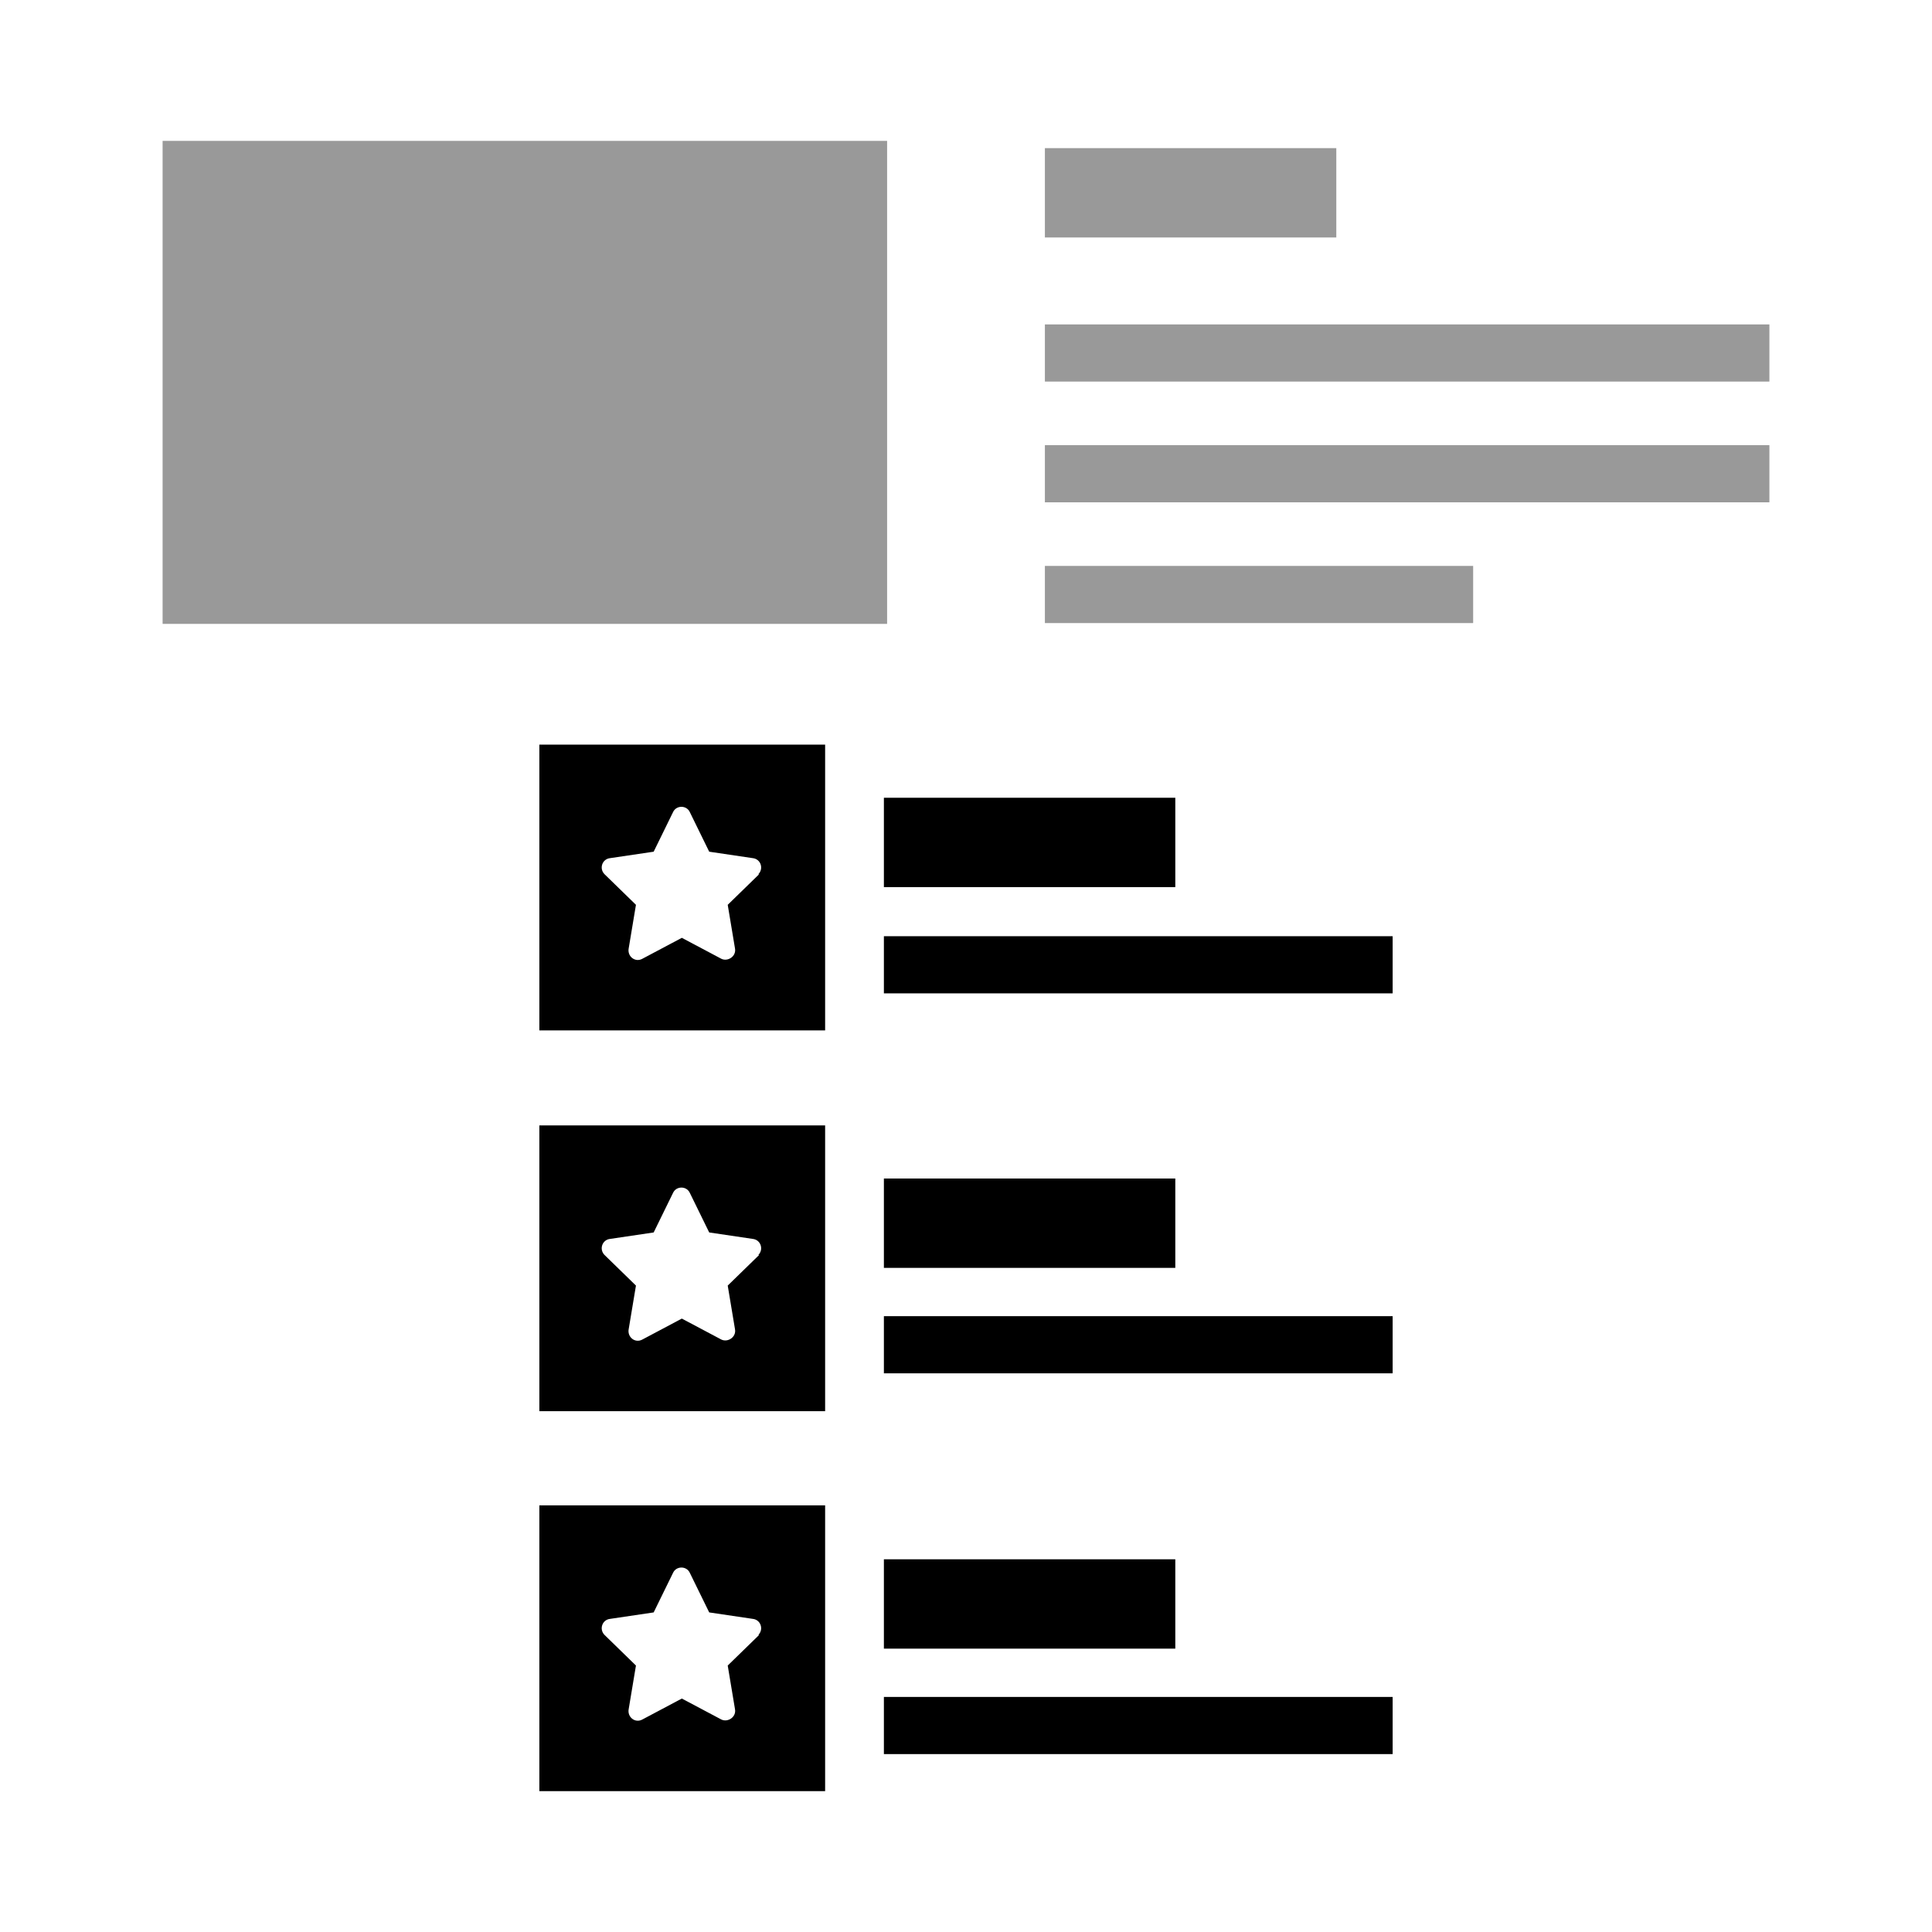<?xml version="1.0" encoding="UTF-8"?><svg id="a" xmlns="http://www.w3.org/2000/svg" viewBox="0 0 24 24"><g><g><path d="M6.7,9.25v3.55h3.55v-3.55h-3.55Zm2.73,1.61l-.39,.38,.09,.54c.02,.1-.09,.17-.17,.13l-.49-.26-.49,.26c-.09,.05-.19-.03-.17-.13l.09-.54-.39-.38c-.07-.07-.03-.19,.07-.2l.54-.08,.24-.49c.04-.09,.17-.09,.21,0l.24,.49,.54,.08c.1,.01,.14,.13,.07,.2Z"/><rect x="10.98" y="11.63" width="6.32" height=".71"/><rect x="10.98" y="9.91" width="3.62" height="1.11"/></g><g><path d="M6.7,18.7v3.55h3.55v-3.55h-3.55Zm2.73,1.61l-.39,.38,.09,.54c.02,.1-.09,.17-.17,.13l-.49-.26-.49,.26c-.09,.05-.19-.03-.17-.13l.09-.54-.39-.38c-.07-.07-.03-.19,.07-.2l.54-.08,.24-.49c.04-.09,.17-.09,.21,0l.24,.49,.54,.08c.1,.01,.14,.13,.07,.2Z"/><rect x="10.98" y="21.08" width="6.32" height=".71"/><rect x="10.98" y="19.37" width="3.62" height="1.11"/></g><g><path d="M6.7,13.98v3.55h3.55v-3.55h-3.55Zm2.73,1.61l-.39,.38,.09,.54c.02,.1-.09,.17-.17,.13l-.49-.26-.49,.26c-.09,.05-.19-.03-.17-.13l.09-.54-.39-.38c-.07-.07-.03-.19,.07-.2l.54-.08,.24-.49c.04-.09,.17-.09,.21,0l.24,.49,.54,.08c.1,.01,.14,.13,.07,.2Z"/><rect x="10.98" y="16.35" width="6.32" height=".71"/><rect x="10.98" y="14.64" width="3.62" height="1.11"/></g></g><g><rect x="2.02" y="1.75" width="9" height="6" style="fill:#999;"/><rect x="12.98" y="7.03" width="5.32" height=".71" style="fill:#999;"/><rect x="12.98" y="5.53" width="9" height=".71" style="fill:#999;"/><rect x="12.98" y="4.03" width="9" height=".71" style="fill:#999;"/><rect x="12.98" y="1.84" width="3.62" height="1.11" style="fill:#999;"/></g></svg>